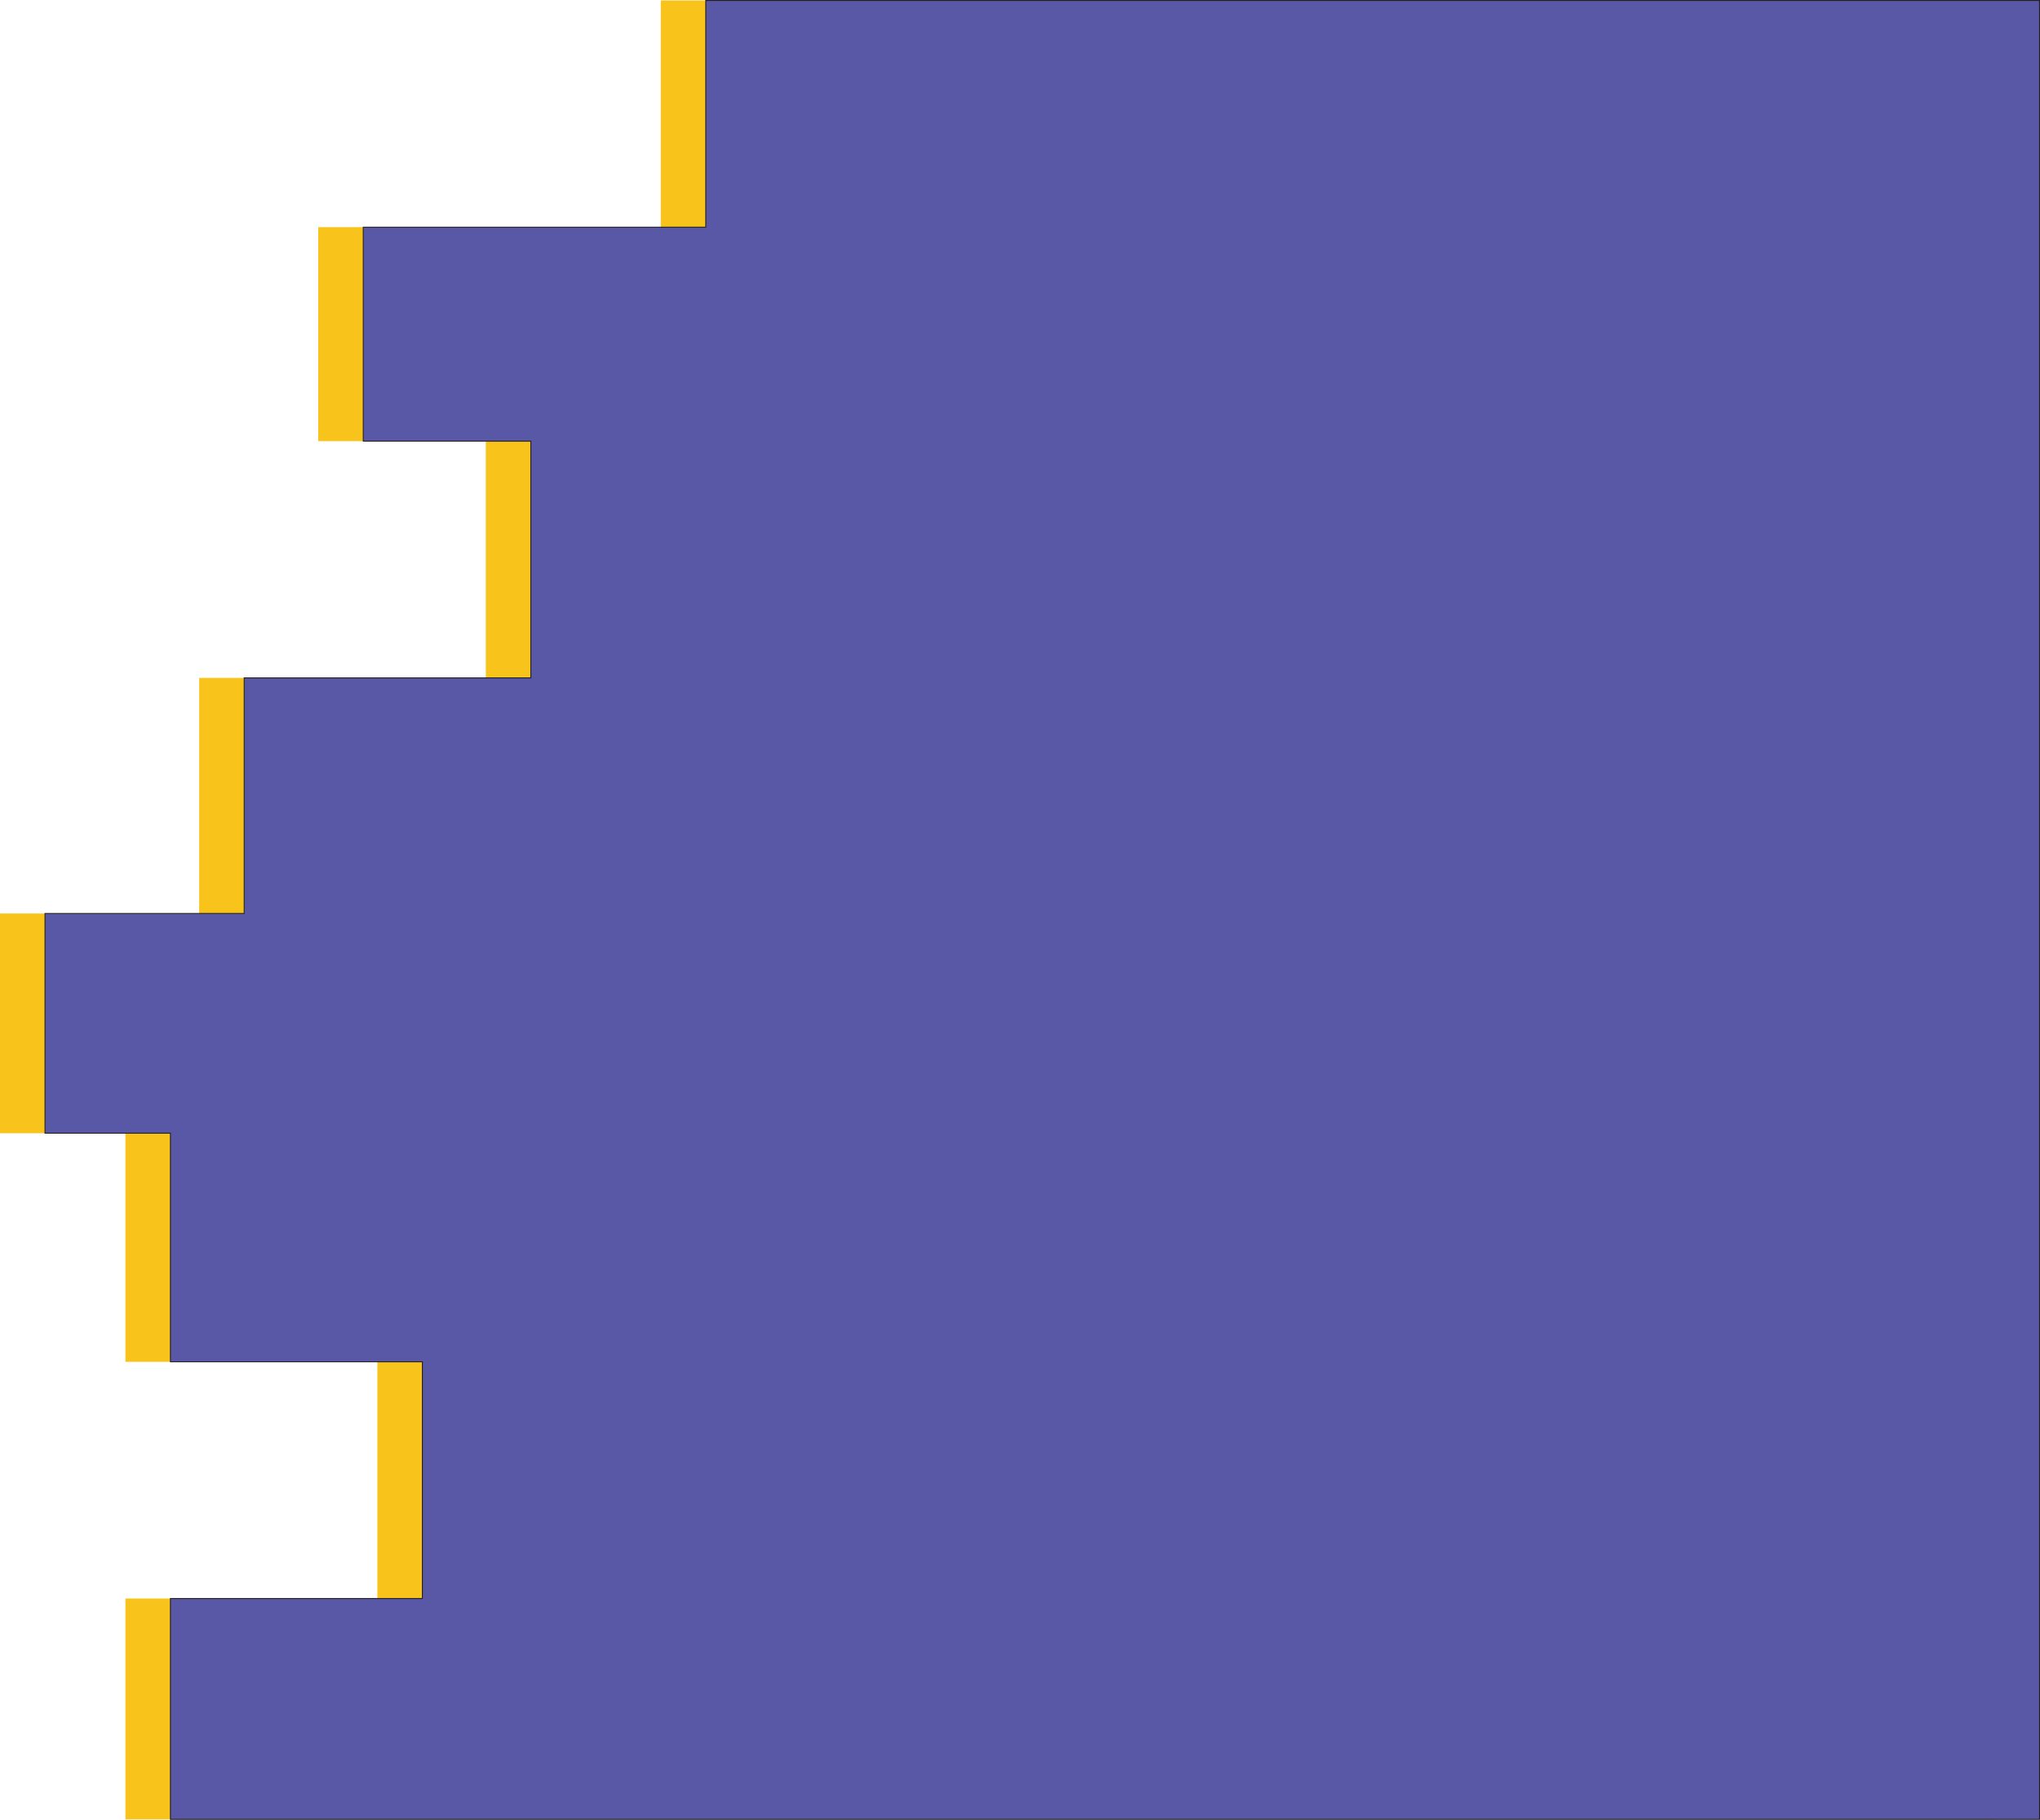 <svg xmlns="http://www.w3.org/2000/svg" viewBox="0 0 1101.86 982.75"><defs><style>.cls-1{fill:#f8c31b;}.cls-2{fill:#5858a6;stroke:#231f20;stroke-miterlimit:10;stroke-width:0.5px;}</style></defs><g id="Слой_2" data-name="Слой 2"><g id="Layer_1" data-name="Layer 1"><polygon class="cls-1" points="1077.29 0.25 1077.29 982.5 67.74 982.5 67.74 863.25 203.82 863.25 203.82 735.42 67.74 735.42 67.74 611.98 0 611.98 0 493.31 107.58 493.31 107.58 366.08 262.4 366.08 262.4 238.25 171.89 238.25 171.89 122.68 356.9 122.68 356.9 0.25 1077.29 0.25"/><polygon class="cls-2" points="1101.61 0.25 1101.61 982.5 92.05 982.5 92.05 863.25 228.13 863.25 228.13 735.42 92.05 735.42 92.05 611.98 24.31 611.98 24.31 493.31 131.89 493.31 131.89 366.08 286.71 366.08 286.71 238.25 196.2 238.25 196.2 122.68 381.21 122.68 381.21 0.25 1101.61 0.25"/></g></g></svg>